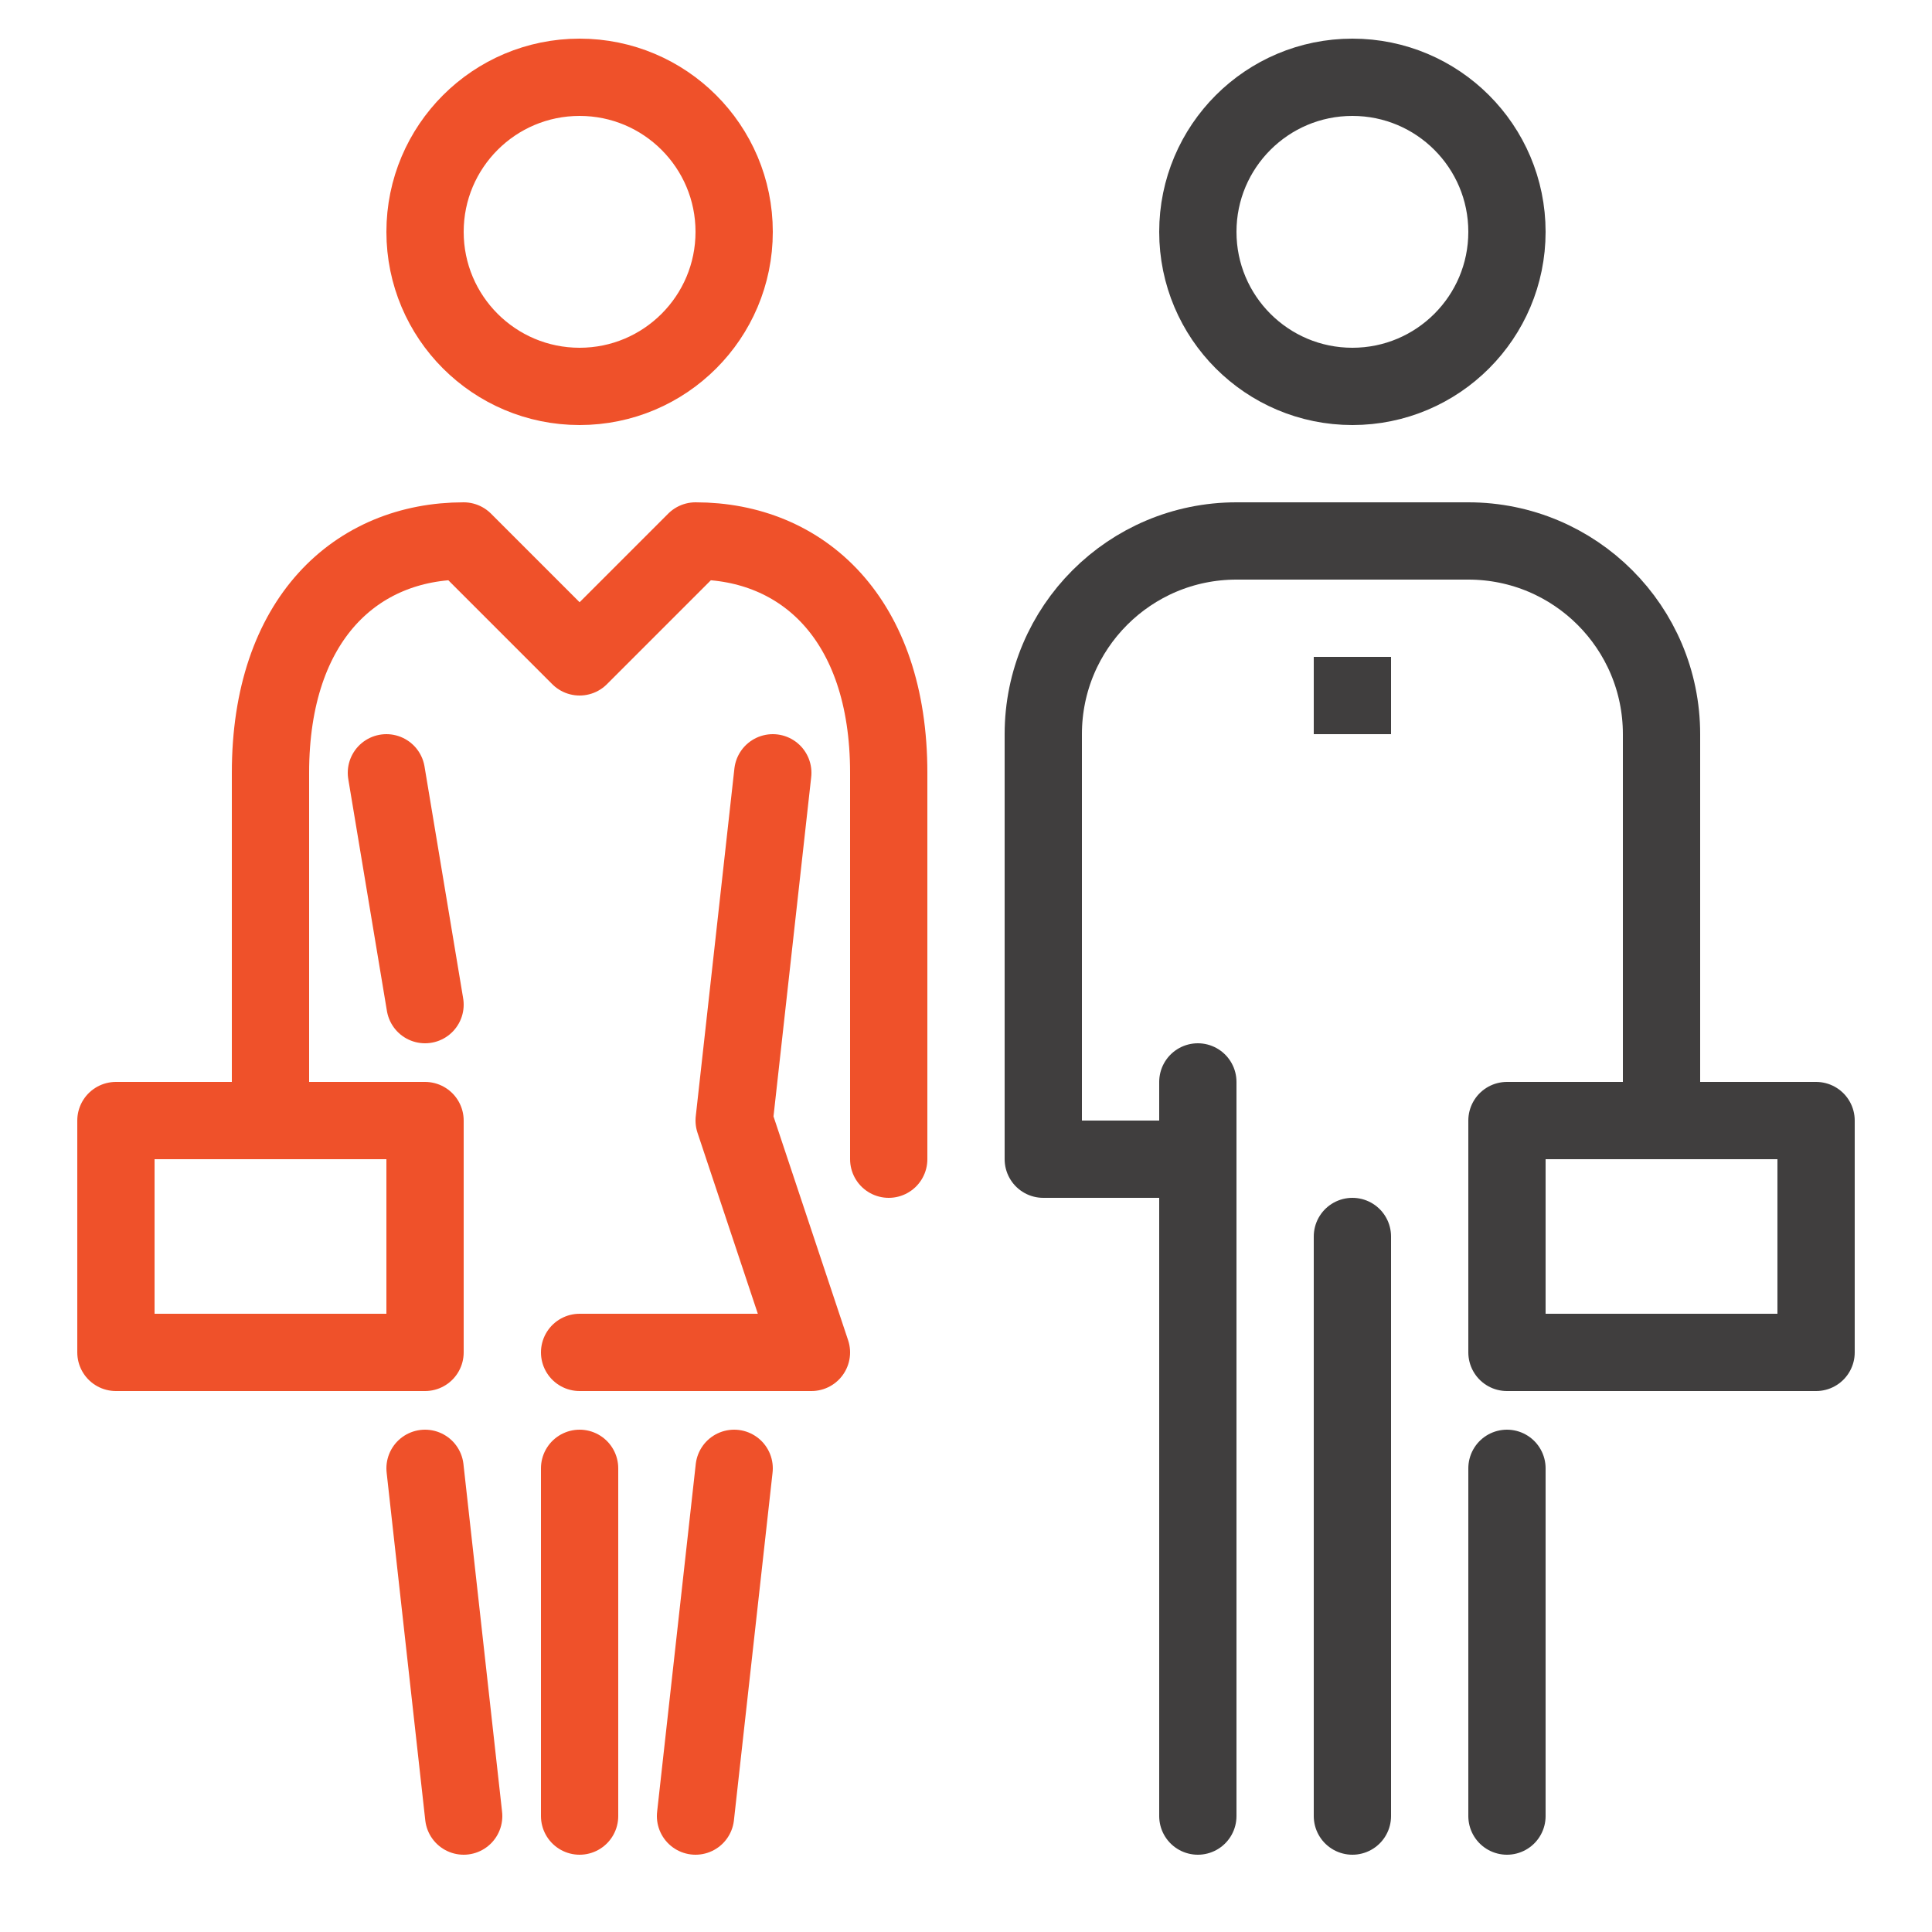 <?xml version="1.0" ?><!DOCTYPE svg  PUBLIC '-//W3C//DTD SVG 1.1//EN'  'http://www.w3.org/Graphics/SVG/1.1/DTD/svg11.dtd'><svg enable-background="new 0 0 50 50" height="50px" id="Layer_1" version="1.1" viewBox="0 0 50 50" width="50px" xml:space="preserve" xmlns="http://www.w3.org/2000/svg" xmlns:xlink="http://www.w3.org/1999/xlink"><g><g><line fill="none" stroke="#403E3E" stroke-linecap="round" stroke-linejoin="round" stroke-miterlimit="10" stroke-width="2" x1="31" x2="31" y1="28" y2="47"/><line fill="none" stroke="#403E3E" stroke-linecap="round" stroke-linejoin="round" stroke-miterlimit="10" stroke-width="2" x1="39" x2="39" y1="47" y2="38"/><line fill="none" stroke="#403E3E" stroke-linecap="round" stroke-linejoin="round" stroke-miterlimit="10" stroke-width="2" x1="35" x2="35" y1="47" y2="32"/><path d="M31,30h-4V19    c0-2.762,2.238-5,5-5h6c2.762,0,5,2.238,5,5v10h-4" fill="none" stroke="#403E3E" stroke-linejoin="round" stroke-miterlimit="10" stroke-width="2"/><circle cx="35" cy="6" fill="none" r="4" stroke="#403E3E" stroke-linejoin="round" stroke-miterlimit="10" stroke-width="2"/><line fill="none" stroke="#403E3E" stroke-linejoin="round" stroke-miterlimit="10" stroke-width="2" x1="35" x2="35" y1="17" y2="19"/><rect fill="none" height="6" stroke="#403E3E" stroke-linejoin="round" stroke-miterlimit="10" stroke-width="2" width="8" x="39" y="29"/></g><g><line fill="none" stroke="#EF512A" stroke-linecap="round" stroke-linejoin="round" stroke-miterlimit="10" stroke-width="2" x1="19" x2="18" y1="38" y2="47"/><line fill="none" stroke="#EF512A" stroke-linecap="round" stroke-linejoin="round" stroke-miterlimit="10" stroke-width="2" x1="12" x2="11" y1="47" y2="38"/><line fill="none" stroke="#EF512A" stroke-linecap="round" stroke-linejoin="round" stroke-miterlimit="10" stroke-width="2" x1="15" x2="15" y1="47" y2="38"/><circle cx="15" cy="6" fill="none" r="4" stroke="#EF512A" stroke-linejoin="round" stroke-miterlimit="10" stroke-width="2"/><path d="    M7,29v-9c0-4,2.239-6,5-6l3,3l3-3c2.761,0,5,2,5,6v10" fill="none" stroke="#EF512A" stroke-linecap="round" stroke-linejoin="round" stroke-miterlimit="10" stroke-width="2"/><polyline fill="none" points="    15,35 21,35 19,29 20,20   " stroke="#EF512A" stroke-linecap="round" stroke-linejoin="round" stroke-miterlimit="10" stroke-width="2"/><line fill="none" stroke="#EF512A" stroke-linecap="round" stroke-linejoin="round" stroke-miterlimit="10" stroke-width="2" x1="10" x2="11" y1="20" y2="26"/><rect fill="none" height="6" stroke="#EF512A" stroke-linejoin="round" stroke-miterlimit="10" stroke-width="2" width="8" x="3" y="29"/></g></g></svg>
